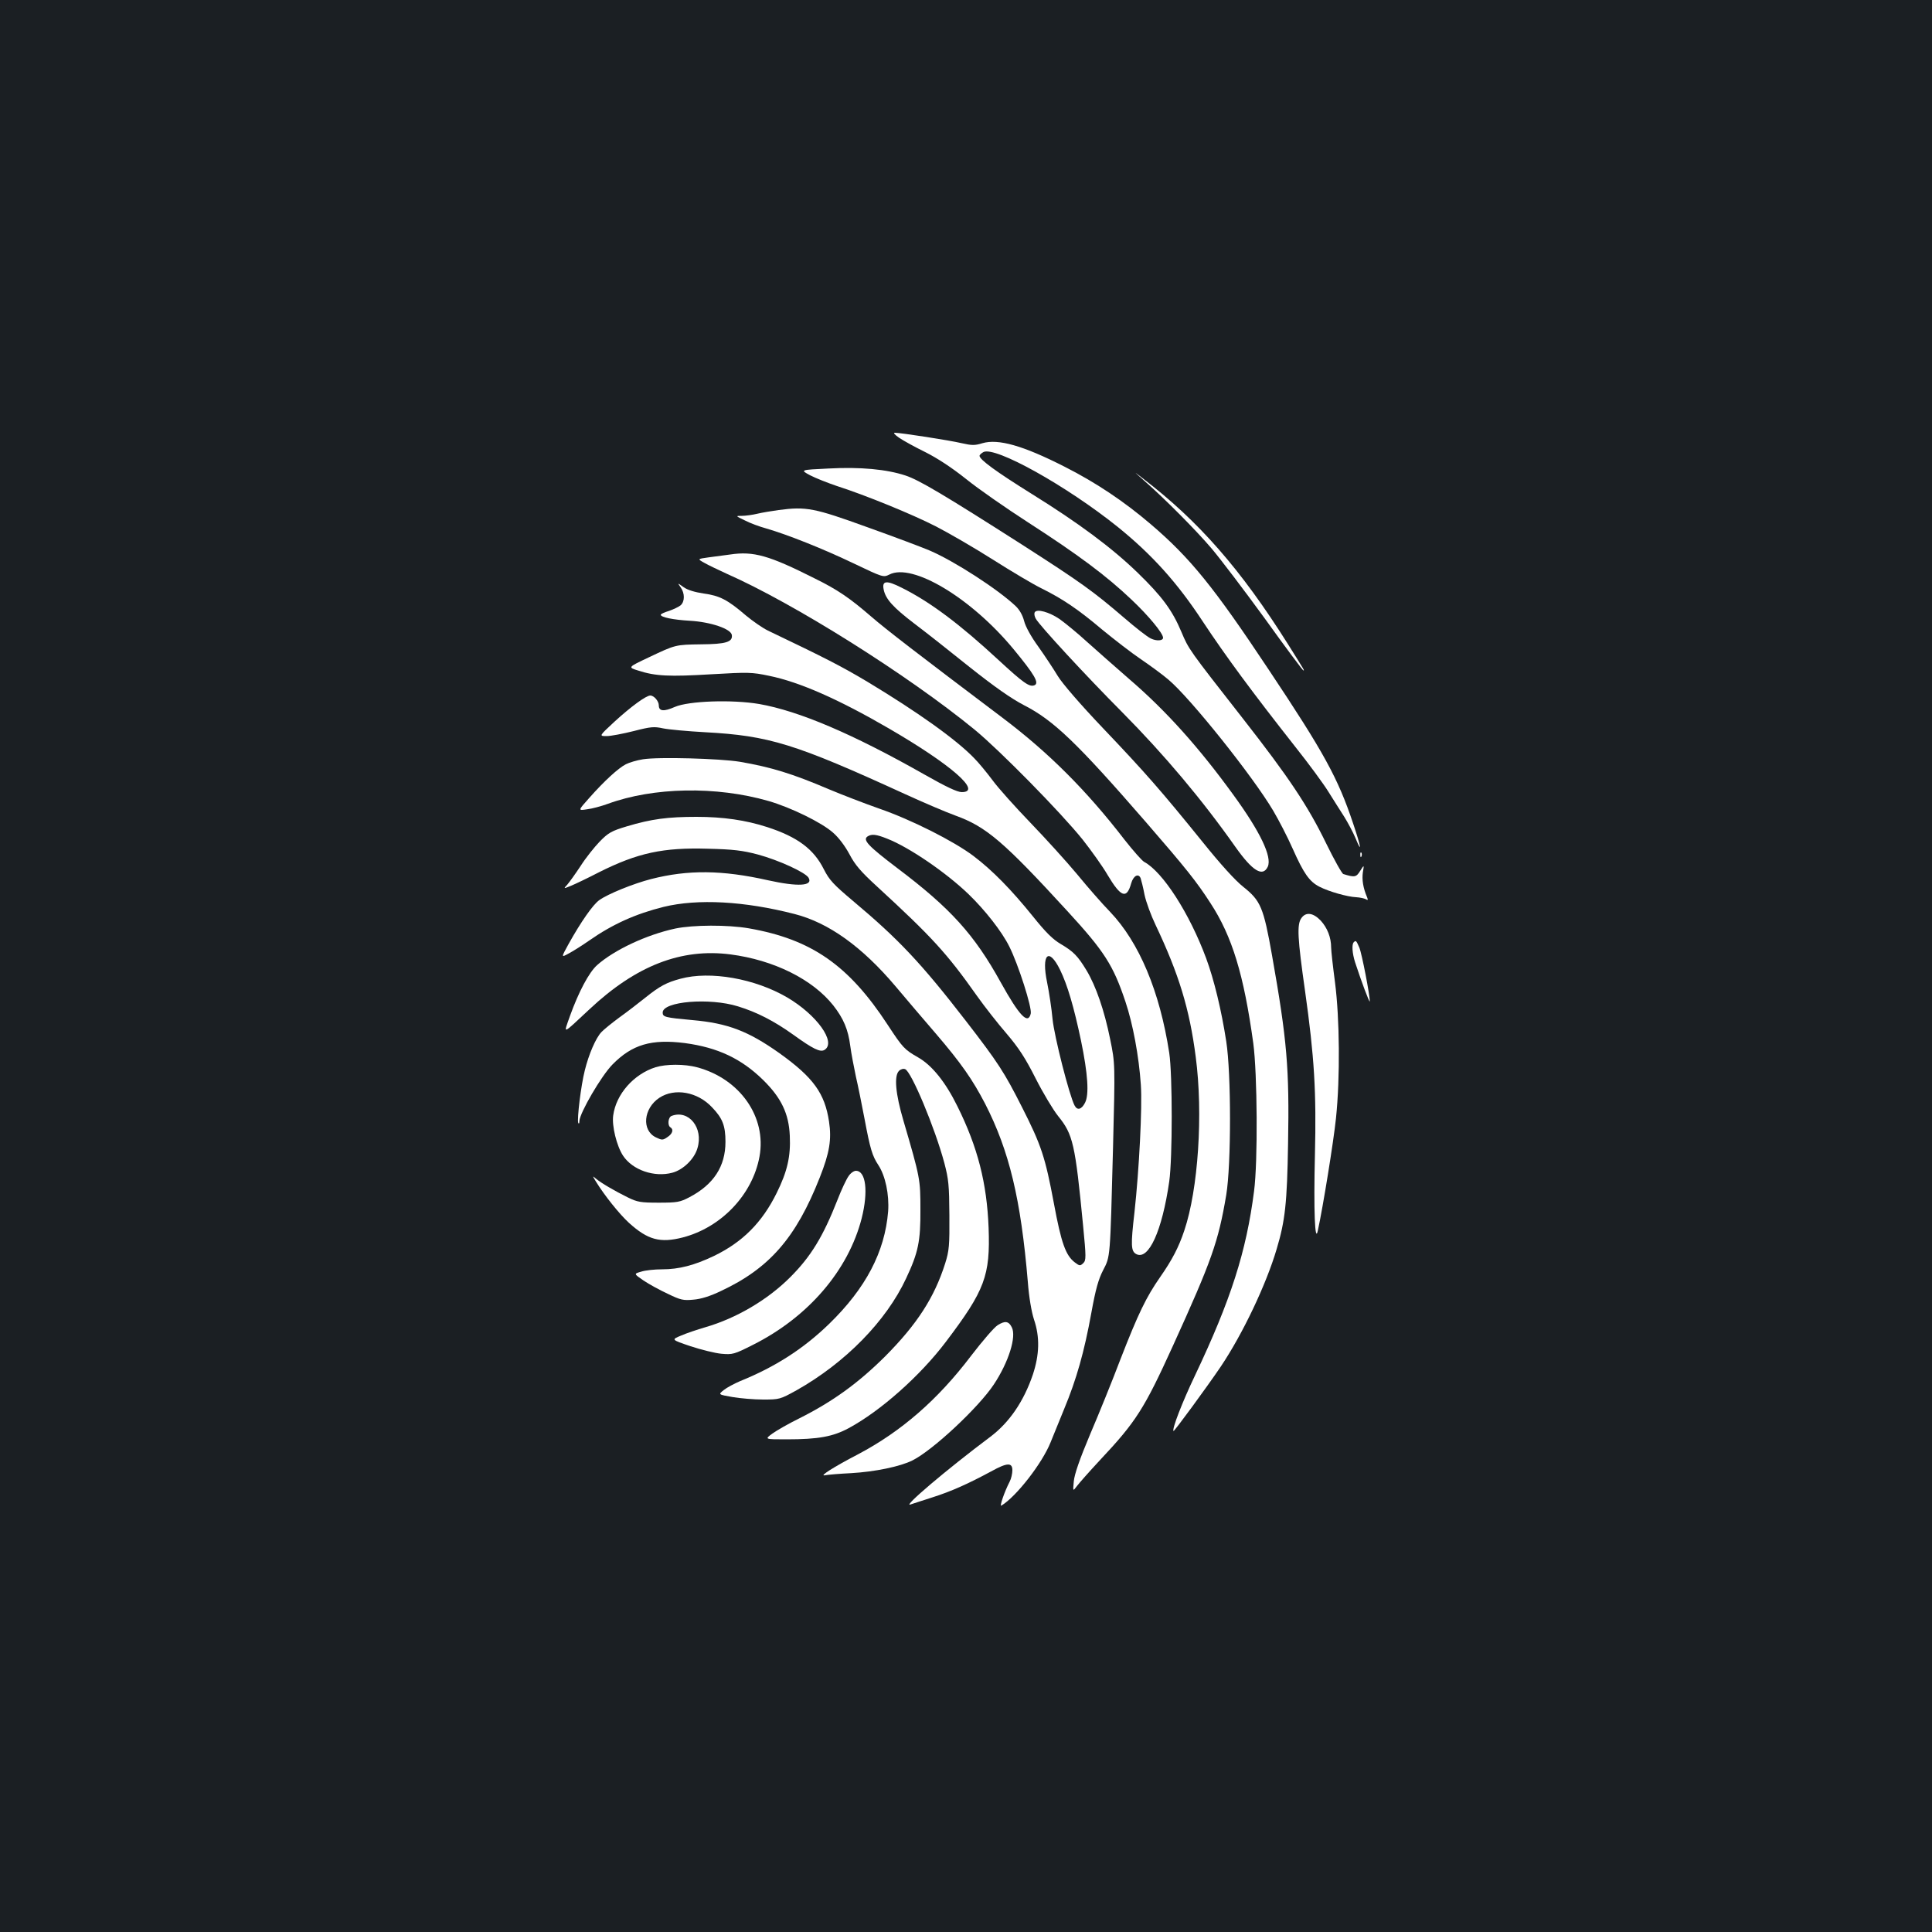 <?xml version="1.0" standalone="no"?>
<!DOCTYPE svg PUBLIC "-//W3C//DTD SVG 20010904//EN"
 "http://www.w3.org/TR/2001/REC-SVG-20010904/DTD/svg10.dtd">
<svg version="1.0" xmlns="http://www.w3.org/2000/svg"
 width="1000pt" height="1000pt" viewBox="0 0 1000 1000"
 preserveAspectRatio="xMidYMid meet">
<rect width="100%" height="100%" fill="#1b1f23"/>
<g transform="translate(0,1000) scale(0.1,-0.1)"
fill="#ffffff" stroke="none">
<path d="M4654 7734 c22 -15 82 -48 135 -74 62 -31 137 -80 211 -139 63 -51
207 -151 320 -224 259 -167 408 -278 537 -401 89 -84 163 -174 163 -197 0 -16
-34 -18 -63 -4 -18 8 -79 56 -137 106 -162 139 -223 183 -530 380 -401 256
-533 335 -604 358 -97 32 -233 45 -398 36 -147 -7 -147 -7 -95 -35 29 -15 90
-39 137 -55 150 -48 392 -147 515 -210 66 -34 199 -111 295 -172 96 -61 209
-128 250 -148 111 -55 192 -110 315 -214 61 -50 151 -120 200 -153 50 -34 114
-81 143 -106 113 -95 436 -499 542 -678 29 -49 75 -138 101 -197 57 -128 86
-170 139 -197 49 -25 144 -52 190 -54 19 -1 41 -6 49 -10 11 -7 13 -5 7 10
-21 49 -27 91 -22 128 7 41 7 41 -14 8 -20 -33 -29 -34 -87 -16 -7 2 -47 73
-89 159 -95 195 -194 343 -431 646 -281 359 -280 358 -318 448 -47 112 -101
185 -227 307 -132 128 -305 257 -550 409 -181 113 -268 176 -268 196 0 4 9 13
20 19 60 32 431 -175 695 -387 177 -143 308 -288 440 -489 121 -183 257 -367
479 -649 70 -88 148 -194 173 -235 26 -41 62 -99 81 -128 18 -29 45 -79 58
-110 35 -85 29 -47 -12 75 -79 236 -150 366 -438 798 -283 426 -405 577 -610
752 -137 117 -283 215 -445 297 -216 110 -344 146 -426 122 -39 -12 -54 -12
-107 0 -63 15 -315 54 -346 54 -10 0 -1 -10 22 -26z"/>
<path d="M5920 7514 c112 -98 274 -262 352 -354 44 -52 168 -215 275 -362 106
-148 196 -268 199 -268 6 0 10 -7 -79 135 -245 389 -463 638 -752 859 -50 39
-50 39 5 -10z"/>
<path d="M4030 7360 c-36 -5 -85 -13 -110 -19 -25 -6 -61 -11 -79 -11 -35 0
-35 0 15 -24 27 -14 76 -32 109 -41 108 -31 297 -106 453 -181 153 -73 154
-73 185 -58 119 62 424 -121 643 -386 108 -131 135 -176 108 -187 -26 -10 -56
11 -187 132 -200 185 -353 300 -500 373 -79 40 -103 37 -93 -10 10 -49 49 -92
159 -176 56 -42 184 -143 286 -225 130 -103 214 -162 281 -197 153 -78 275
-195 631 -605 209 -241 263 -309 334 -419 113 -173 173 -371 222 -726 21 -157
24 -614 4 -765 -40 -313 -120 -563 -306 -955 -65 -136 -120 -278 -111 -287 3
-4 171 225 245 334 114 170 235 425 289 608 44 147 54 238 59 546 7 389 -5
534 -83 974 -44 249 -59 283 -148 354 -43 34 -119 118 -213 235 -212 262 -294
356 -514 587 -118 124 -211 232 -234 270 -21 35 -66 103 -100 151 -38 52 -67
105 -74 133 -8 31 -24 59 -44 78 -92 87 -316 232 -444 287 -37 16 -183 71
-323 121 -276 100 -317 108 -460 89z"/>
<path d="M3780 7130 c-30 -4 -81 -11 -113 -15 -58 -8 -58 -8 -20 -29 21 -12
72 -36 113 -55 351 -155 938 -524 1285 -808 130 -107 444 -426 559 -569 44
-56 103 -138 129 -183 69 -116 99 -126 122 -43 11 39 38 54 49 26 3 -9 13 -47
20 -85 8 -38 34 -108 57 -156 121 -255 176 -435 208 -683 39 -295 13 -686 -59
-899 -29 -87 -63 -152 -125 -241 -72 -103 -114 -190 -205 -424 -42 -111 -113
-286 -158 -391 -54 -128 -81 -207 -84 -242 -5 -53 -5 -53 16 -25 12 16 65 76
119 134 188 200 230 267 378 592 201 442 235 538 276 781 26 157 26 628 0 795
-25 162 -63 319 -104 430 -86 232 -224 447 -321 499 -11 6 -57 58 -101 114
-198 257 -395 453 -631 631 -448 338 -600 455 -680 524 -111 96 -173 139 -295
199 -234 118 -315 141 -435 123z"/>
<path d="M3523 6960 c22 -31 22 -73 0 -93 -10 -8 -37 -21 -60 -29 -24 -7 -43
-16 -43 -20 0 -13 65 -26 150 -31 108 -6 214 -42 218 -74 5 -36 -31 -47 -158
-48 -134 -2 -132 -1 -273 -68 -108 -51 -108 -51 -53 -68 89 -29 161 -32 378
-19 191 11 209 11 299 -8 157 -32 359 -121 619 -272 324 -188 486 -330 378
-330 -23 0 -82 28 -193 91 -372 211 -650 329 -855 365 -141 24 -366 16 -437
-15 -57 -25 -83 -23 -83 8 0 22 -25 51 -44 51 -22 0 -101 -58 -185 -135 -81
-75 -81 -75 -41 -75 21 0 84 12 140 26 89 23 106 24 152 14 29 -6 127 -15 218
-20 331 -18 464 -59 1034 -320 98 -45 216 -95 263 -112 157 -57 248 -134 577
-493 193 -210 238 -281 301 -469 39 -116 70 -283 80 -431 8 -115 -9 -442 -33
-660 -20 -172 -18 -201 9 -216 64 -34 134 119 171 376 17 121 17 552 0 665
-49 319 -156 573 -306 730 -40 41 -117 129 -171 195 -55 66 -164 186 -242 267
-78 81 -167 180 -196 220 -30 40 -72 91 -94 113 -93 97 -294 240 -553 396
-134 80 -216 122 -515 265 -27 13 -79 49 -115 79 -93 80 -135 102 -218 113
-46 7 -83 18 -104 33 -32 23 -32 23 -15 -1z"/>
<path d="M5356 6831 c-4 -6 -2 -21 5 -33 18 -34 258 -294 446 -483 220 -222
415 -454 587 -698 89 -126 142 -158 168 -103 23 51 -39 181 -179 373 -177 244
-348 435 -538 598 -71 62 -170 149 -220 194 -49 45 -113 97 -141 117 -53 36
-117 54 -128 35z"/>
<path d="M3328 6070 c-32 -5 -72 -17 -89 -26 -39 -20 -112 -87 -189 -174 -59
-66 -59 -66 -12 -59 26 3 74 16 107 28 237 87 562 93 833 15 114 -33 275 -111
334 -164 29 -25 62 -69 85 -112 29 -55 58 -89 142 -166 284 -261 362 -346 518
-567 39 -55 108 -143 153 -195 63 -74 97 -126 151 -233 38 -75 91 -163 116
-194 77 -95 88 -143 129 -566 16 -165 16 -180 1 -195 -16 -15 -19 -15 -44 4
-47 36 -70 100 -108 305 -45 240 -65 301 -165 498 -92 182 -124 231 -290 446
-232 300 -348 423 -584 621 -102 86 -123 108 -152 165 -52 104 -136 167 -293
218 -111 36 -228 53 -366 53 -149 0 -233 -11 -360 -49 -80 -24 -96 -33 -141
-79 -27 -28 -72 -84 -98 -125 -27 -41 -58 -84 -69 -97 -21 -23 -21 -23 18 -7
22 9 87 40 145 70 201 101 333 129 565 122 129 -3 179 -9 258 -30 107 -29 245
-92 262 -120 25 -43 -53 -48 -211 -13 -235 53 -413 55 -604 6 -90 -23 -224
-77 -268 -109 -32 -22 -95 -112 -159 -227 -39 -71 -39 -71 1 -49 23 12 70 42
106 67 120 84 240 138 385 174 176 43 418 30 678 -37 176 -45 349 -169 523
-375 55 -65 147 -174 207 -243 132 -154 191 -239 256 -364 125 -244 185 -494
221 -922 6 -80 19 -155 32 -195 31 -91 28 -182 -6 -285 -47 -138 -121 -247
-219 -321 -227 -170 -461 -369 -414 -351 7 2 57 19 111 36 101 32 187 71 306
135 83 46 110 47 110 6 0 -17 -6 -44 -14 -59 -27 -52 -54 -131 -43 -124 77 46
212 220 255 328 11 28 43 105 70 172 64 154 104 295 141 499 22 122 37 174 61
220 37 72 36 54 51 634 11 435 11 435 -15 562 -30 148 -73 273 -122 355 -46
76 -68 98 -134 137 -41 24 -78 61 -143 142 -112 139 -211 240 -309 314 -101
76 -320 187 -488 245 -74 26 -191 71 -260 100 -190 81 -298 114 -460 142 -103
17 -423 26 -502 13z m1264 -411 c113 -44 305 -175 422 -288 84 -81 172 -193
210 -270 46 -91 119 -318 111 -348 -14 -58 -59 -11 -155 162 -137 248 -260
384 -536 592 -150 114 -181 146 -153 164 21 13 44 11 101 -12z m895 -679 c38
-78 71 -190 108 -365 36 -174 43 -281 21 -323 -18 -35 -40 -41 -54 -14 -27 51
-105 357 -114 447 -5 55 -18 140 -28 189 -31 148 8 186 67 66z"/>
<path d="M7041 5574 c0 -11 3 -14 6 -6 3 7 2 16 -1 19 -3 4 -6 -2 -5 -13z"/>
<path d="M6736 5248 c-24 -33 -20 -104 19 -378 48 -341 59 -521 51 -850 -7
-283 0 -460 15 -390 27 124 81 458 94 582 22 211 19 517 -5 703 -11 83 -20
164 -20 180 0 53 -20 103 -54 140 -39 41 -77 46 -100 13z"/>
<path d="M3496 5194 c-150 -32 -319 -112 -406 -190 -42 -38 -95 -138 -140
-263 -34 -97 -44 -100 101 35 241 226 475 317 730 284 223 -29 424 -128 532
-264 53 -68 77 -124 88 -210 5 -39 19 -110 29 -158 11 -47 31 -146 45 -220 29
-155 40 -191 71 -238 37 -56 57 -153 51 -240 -17 -210 -116 -398 -305 -582
-133 -129 -279 -223 -462 -297 -30 -13 -68 -33 -84 -46 -29 -23 -29 -23 45
-36 41 -7 112 -13 159 -13 84 0 88 1 173 48 252 142 464 358 567 579 63 134
75 192 74 357 0 156 -1 163 -88 460 -41 139 -49 231 -23 257 9 9 23 13 32 9
32 -12 154 -303 203 -486 22 -84 25 -115 26 -270 1 -157 -1 -183 -22 -250 -56
-176 -145 -314 -311 -481 -139 -138 -270 -233 -443 -320 -55 -27 -118 -63
-140 -79 -41 -30 -41 -30 73 -30 166 0 240 14 322 58 165 89 370 271 503 447
202 267 230 342 221 590 -9 231 -56 417 -162 630 -61 124 -131 211 -203 252
-70 40 -79 49 -157 168 -202 309 -394 443 -719 500 -110 19 -288 18 -380 -1z"/>
<path d="M7007 5123 c-11 -11 -8 -57 7 -104 32 -98 75 -213 76 -202 1 29 -41
247 -54 278 -16 37 -18 39 -29 28z"/>
<path d="M3522 4934 c-71 -19 -106 -37 -182 -98 -36 -29 -96 -75 -135 -103
-38 -28 -80 -62 -92 -75 -29 -30 -66 -116 -86 -198 -20 -78 -41 -253 -34 -272
3 -7 6 -3 6 10 2 42 113 233 171 292 102 104 202 133 375 111 171 -23 293 -81
406 -192 93 -92 132 -173 137 -288 5 -107 -13 -185 -68 -296 -75 -152 -176
-254 -325 -326 -101 -48 -180 -69 -268 -69 -39 0 -87 -5 -108 -12 -39 -11 -39
-11 12 -46 28 -19 85 -50 126 -69 66 -32 80 -35 132 -30 39 3 87 18 143 45
250 117 388 275 511 587 51 129 62 197 48 290 -22 146 -81 228 -257 354 -161
114 -267 155 -450 171 -142 13 -154 16 -154 39 0 58 243 78 390 32 98 -30 187
-76 285 -146 104 -75 141 -93 163 -79 62 39 -40 181 -193 271 -167 98 -399
139 -553 97z"/>
<path d="M3393 4476 c-113 -36 -204 -139 -219 -249 -8 -54 18 -159 51 -209 49
-74 161 -113 255 -88 56 15 114 71 130 127 32 105 -45 201 -134 167 -18 -7
-22 -49 -6 -59 18 -11 11 -34 -16 -51 -23 -16 -28 -16 -59 -1 -75 36 -65 150
18 205 79 52 198 31 273 -50 54 -56 69 -95 69 -178 0 -127 -61 -221 -187 -287
-48 -25 -62 -28 -158 -28 -94 0 -111 3 -160 27 -69 34 -139 75 -165 97 -19 16
-19 16 -1 -14 45 -73 121 -168 171 -214 98 -89 162 -106 279 -76 200 52 361
222 397 418 38 205 -101 404 -324 463 -64 17 -158 17 -214 0z"/>
<path d="M4392 3912 c-11 -15 -37 -70 -57 -122 -75 -191 -138 -294 -245 -401
-117 -117 -278 -212 -440 -259 -41 -12 -98 -31 -125 -43 -51 -21 -51 -21 49
-55 55 -18 127 -36 160 -39 58 -5 66 -3 163 46 287 144 494 386 563 655 35
139 22 246 -30 246 -10 0 -28 -12 -38 -28z"/>
<path d="M5164 3141 c-18 -11 -79 -82 -138 -159 -173 -228 -361 -391 -584
-509 -129 -67 -205 -116 -172 -109 14 3 75 8 135 11 123 7 254 34 318 66 106
53 343 275 421 393 77 116 118 248 93 296 -16 32 -35 35 -73 11z"/>
</g>
</svg>
